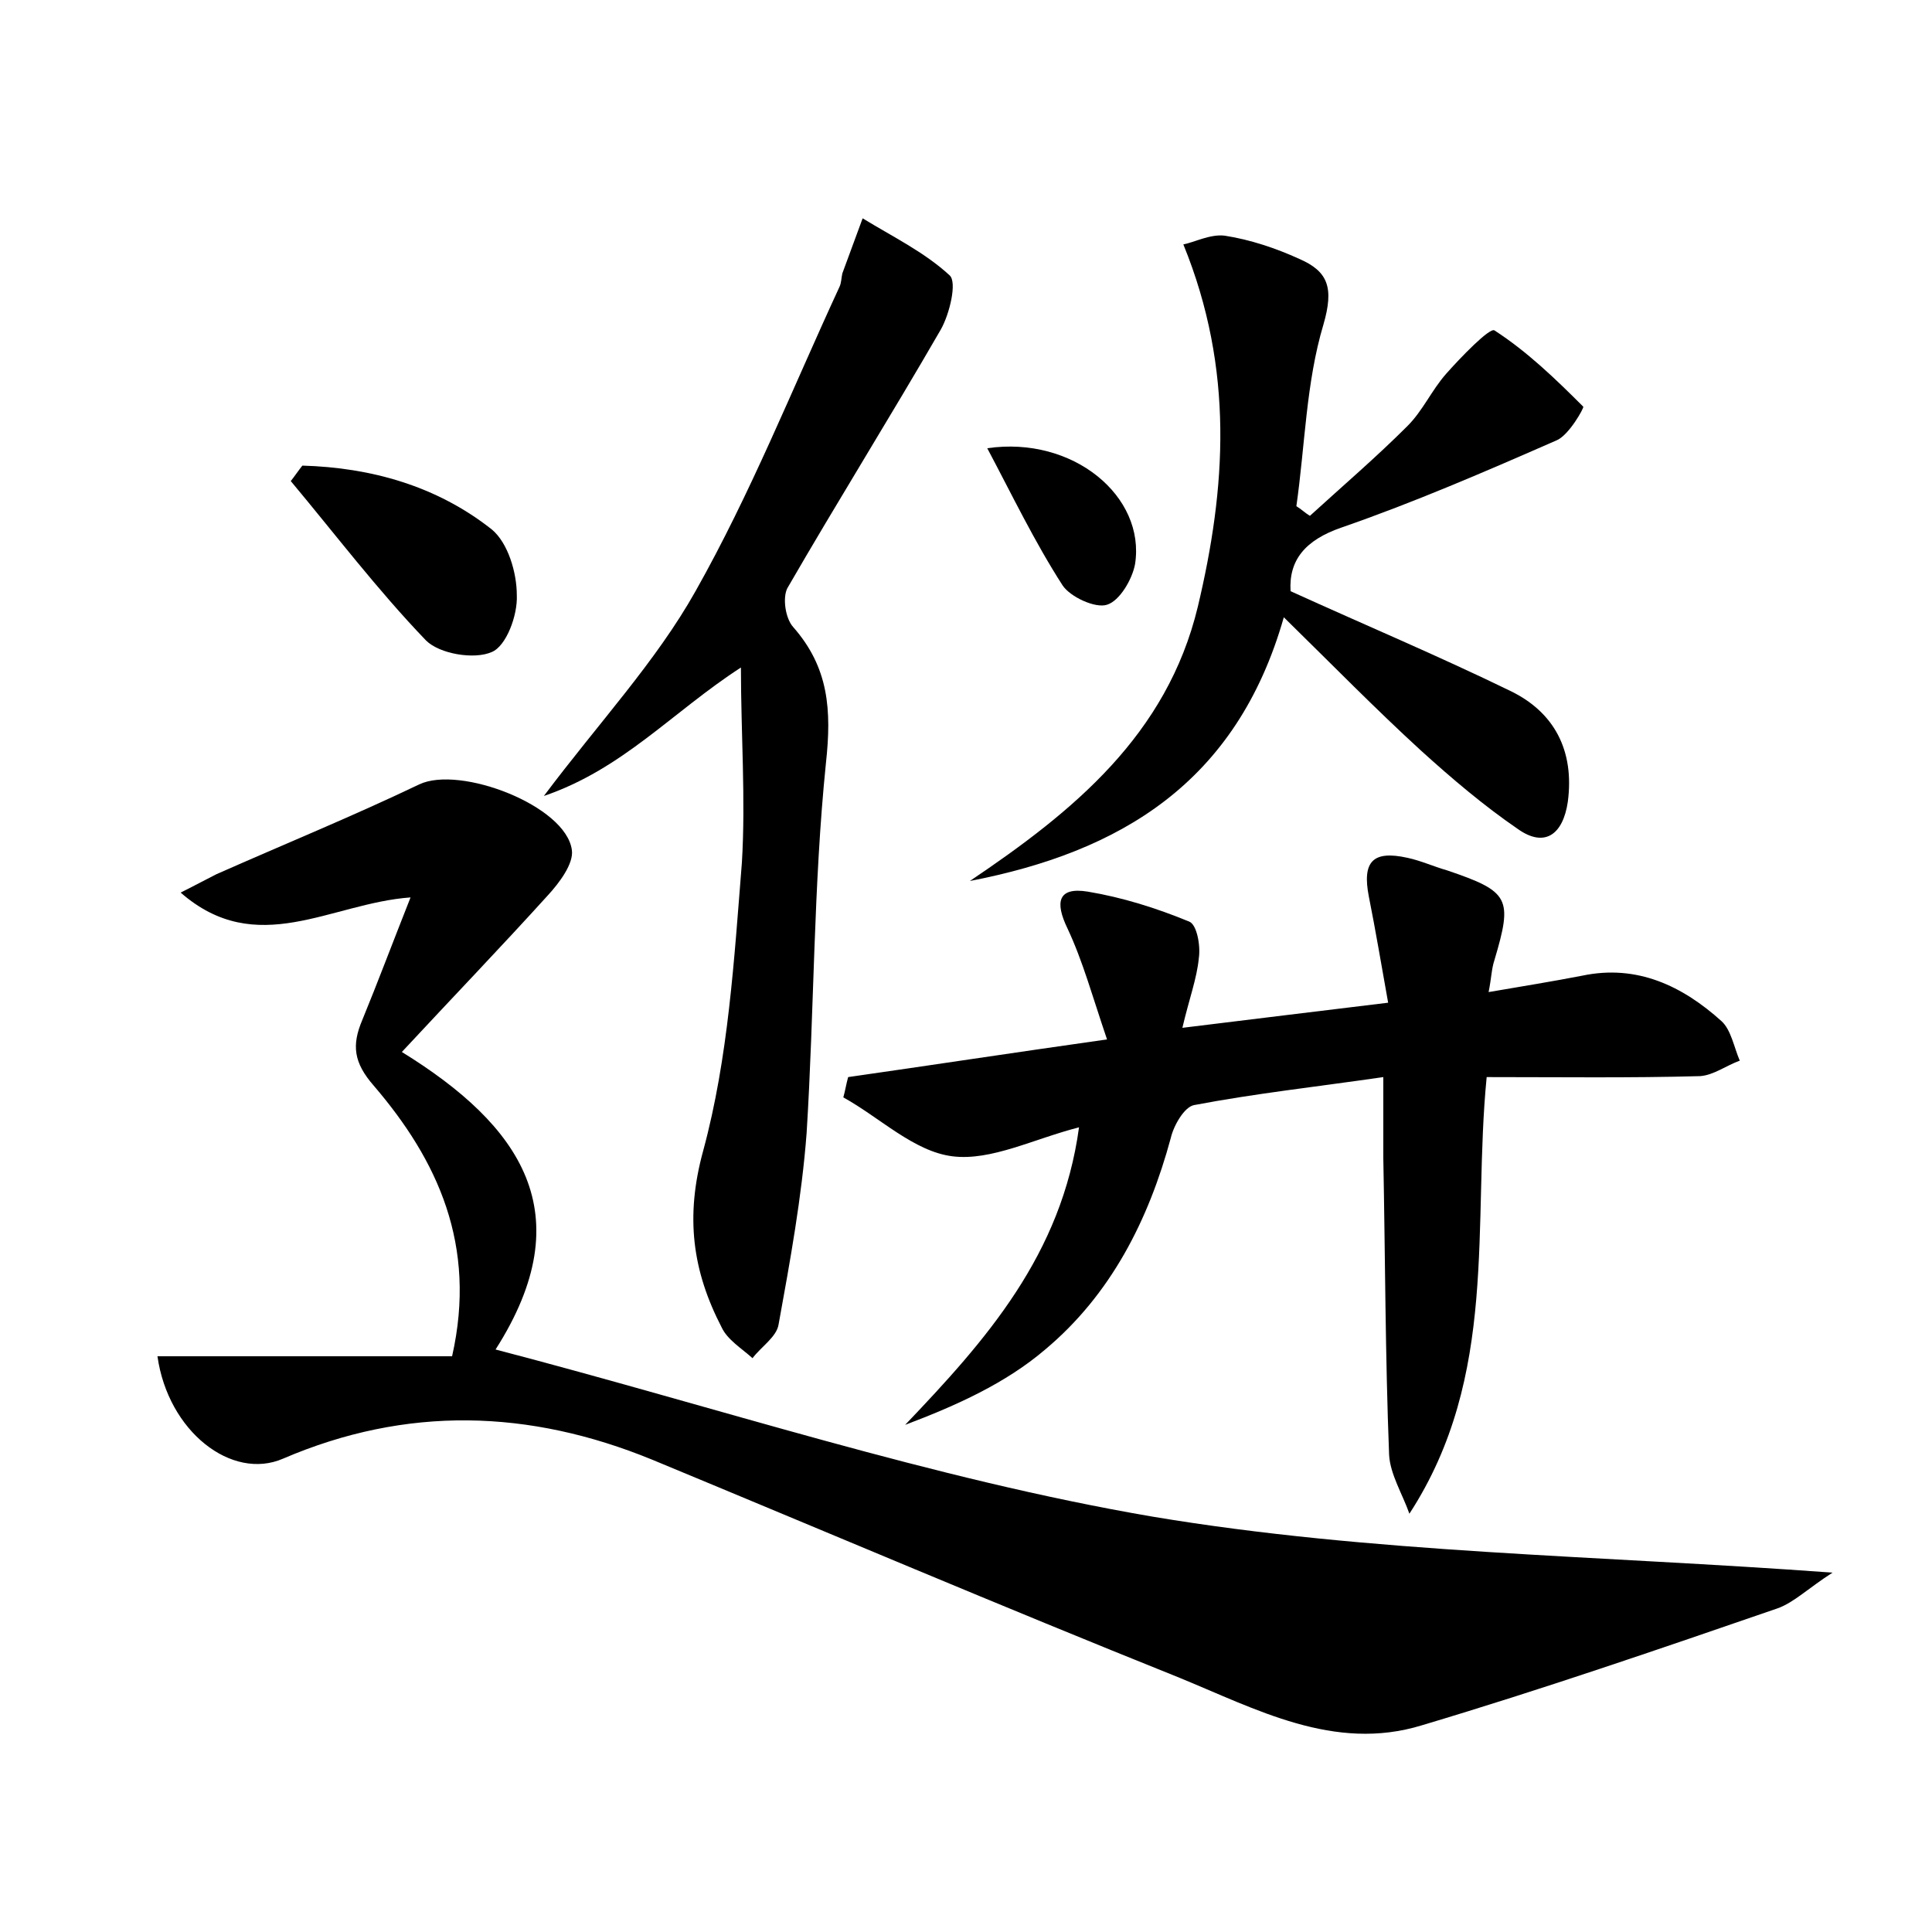 <?xml version="1.0" encoding="utf-8"?>
<!-- Generator: Adobe Illustrator 22.0.0, SVG Export Plug-In . SVG Version: 6.00 Build 0)  -->
<svg version="1.1" id="图层_1" xmlns="http://www.w3.org/2000/svg" xmlns:xlink="http://www.w3.org/1999/xlink" x="0px" y="0px"
	 viewBox="0 0 200 200" style="enable-background:new 0 0 200 200;" xml:space="preserve">
<style type="text/css">
	.st0{fill:#FFFFFF;}
</style>
<g>
	
	<path d="M16.3,140.4c10.4,0,20.4,0,30.5,0c2.6-11.5-1.5-20.3-8.1-28c-2.1-2.4-2.3-4.2-1.2-6.8c1.6-3.9,3.1-7.9,5-12.7
		c-8.3,0.6-15.9,6.4-23.8-0.5c1.6-0.8,2.7-1.4,3.7-1.9c7-3.1,14.1-6,21-9.3c4.2-2,15.2,2.2,15.8,6.8c0.2,1.4-1.3,3.4-2.5,4.7
		c-4.8,5.3-9.8,10.5-15.1,16.2c12.3,7.6,18.7,16.7,9.7,30.8c23,6,45.2,13.4,68,17.3c22.7,3.8,46,4,70.4,5.8c-2.5,1.6-4,3.1-5.7,3.7
		c-12.2,4.2-24.4,8.4-36.8,12.1c-9.1,2.8-17.2-1.7-25.3-5c-18.2-7.3-36.3-15-54.4-22.5c-12.7-5.2-25.4-5.6-38.2-0.1
		C24,153.3,17.4,148.2,16.3,140.4z"/>
	<path d="M153.9,111.5c-1.5,15.2,1.3,30.9-8,45.2c-0.7-2-2-4.1-2.1-6.1c-0.4-10.2-0.4-20.4-0.6-30.7c0-2.5,0-5.1,0-8.4
		c-6.9,1-13.3,1.7-19.6,2.9c-1,0.2-2.1,2.1-2.4,3.4c-2.3,8.5-6.2,16.2-13,21.9c-4.1,3.5-9.2,5.8-14.5,7.8c8.4-8.8,16.2-17.6,18-30.8
		c-4.7,1.2-9.1,3.5-13.1,3c-4-0.5-7.5-4-11.3-6.1c0.2-0.7,0.3-1.4,0.5-2.1c8.4-1.2,16.9-2.5,26.8-3.9c-1.5-4.4-2.5-8.1-4.1-11.5
		c-1.3-2.7-1-4.3,2.1-3.8c3.6,0.6,7.1,1.7,10.5,3.1c0.8,0.3,1.2,2.5,1,3.8c-0.2,2.1-1,4.2-1.7,7.2c7.3-0.9,13.9-1.7,21.3-2.6
		c-0.7-3.9-1.3-7.5-2-11c-0.7-3.6,0.4-4.8,4-4c1.4,0.3,2.7,0.9,4.1,1.3c6.5,2.2,6.8,2.9,4.9,9.3c-0.3,0.9-0.3,1.8-0.6,3.3
		c3.5-0.6,6.6-1.1,9.7-1.7c5.7-1.2,10.4,1.1,14.4,4.7c1,0.9,1.3,2.7,1.9,4.1c-1.4,0.5-2.7,1.5-4.1,1.6
		C168.7,111.6,161.5,111.5,153.9,111.5z"/>
	<path d="M76.7,69.1c-7.1,4.6-12.2,10.5-20.4,13.3C62,74.8,67.9,68.5,72,61.2c5.7-10.1,10-20.9,14.9-31.5c0.2-0.4,0.2-1,0.3-1.4
		c0.7-1.9,1.4-3.8,2.1-5.7c3.1,1.9,6.4,3.5,9,5.9c0.8,0.7,0,4-0.9,5.6c-5.2,9-10.7,17.8-15.9,26.8c-0.5,1-0.2,3.1,0.6,4
		c3.7,4.2,4,8.6,3.4,14.1c-1.3,12.7-1.2,25.5-2,38.3c-0.5,6.6-1.7,13.2-2.9,19.8c-0.2,1.3-1.8,2.3-2.7,3.5c-1.1-1-2.6-1.9-3.2-3.2
		c-3-5.8-3.8-11.4-1.9-18.3c2.6-9.6,3.2-19.8,4-29.8C77.2,82.7,76.7,75.9,76.7,69.1z"/>
	<path d="M100.4,91.2c10.7-7.2,20.4-15.1,23.6-28.4c2.9-12.2,3.8-24.5-1.5-37.5c1.1-0.2,2.8-1.1,4.3-0.9c2.6,0.4,5.3,1.3,7.7,2.4
		c3,1.3,3.6,3,2.5,6.8c-1.8,6-1.9,12.5-2.8,18.8c0.5,0.3,0.9,0.7,1.4,1c3.4-3.1,6.9-6.1,10.1-9.3c1.6-1.6,2.5-3.7,4-5.4
		c1.5-1.7,4.5-4.8,5-4.5c3.4,2.2,6.3,5,9.2,7.9c0.1,0.1-1.5,3-2.8,3.5c-7.3,3.2-14.7,6.4-22.2,9c-3.8,1.3-5.5,3.4-5.3,6.6
		c7.7,3.5,15.3,6.7,22.7,10.3c4.6,2.2,6.7,6.2,6,11.5c-0.5,3.4-2.4,4.8-5.2,2.8c-3.5-2.4-6.8-5.2-10-8.1c-4.7-4.3-9.1-8.8-14.2-13.8
		C128,81.1,115.9,88.2,100.4,91.2z"/>
	<path d="M31.3,48.2c7.1,0.2,13.9,2.1,19.6,6.6c1.7,1.4,2.6,4.5,2.6,6.8c0.1,2.1-1.1,5.3-2.6,5.9c-1.8,0.8-5.4,0.2-6.8-1.2
		c-5-5.2-9.4-11-14-16.5C30.5,49.3,30.9,48.7,31.3,48.2z"/>
	<path d="M102.2,46.4c8.9-1.3,16.4,5,15.3,12c-0.3,1.6-1.6,3.8-2.9,4.2c-1.2,0.4-3.8-0.8-4.6-2C107.1,56.1,104.8,51.3,102.2,46.4z"
		/>
</g>
</svg>
